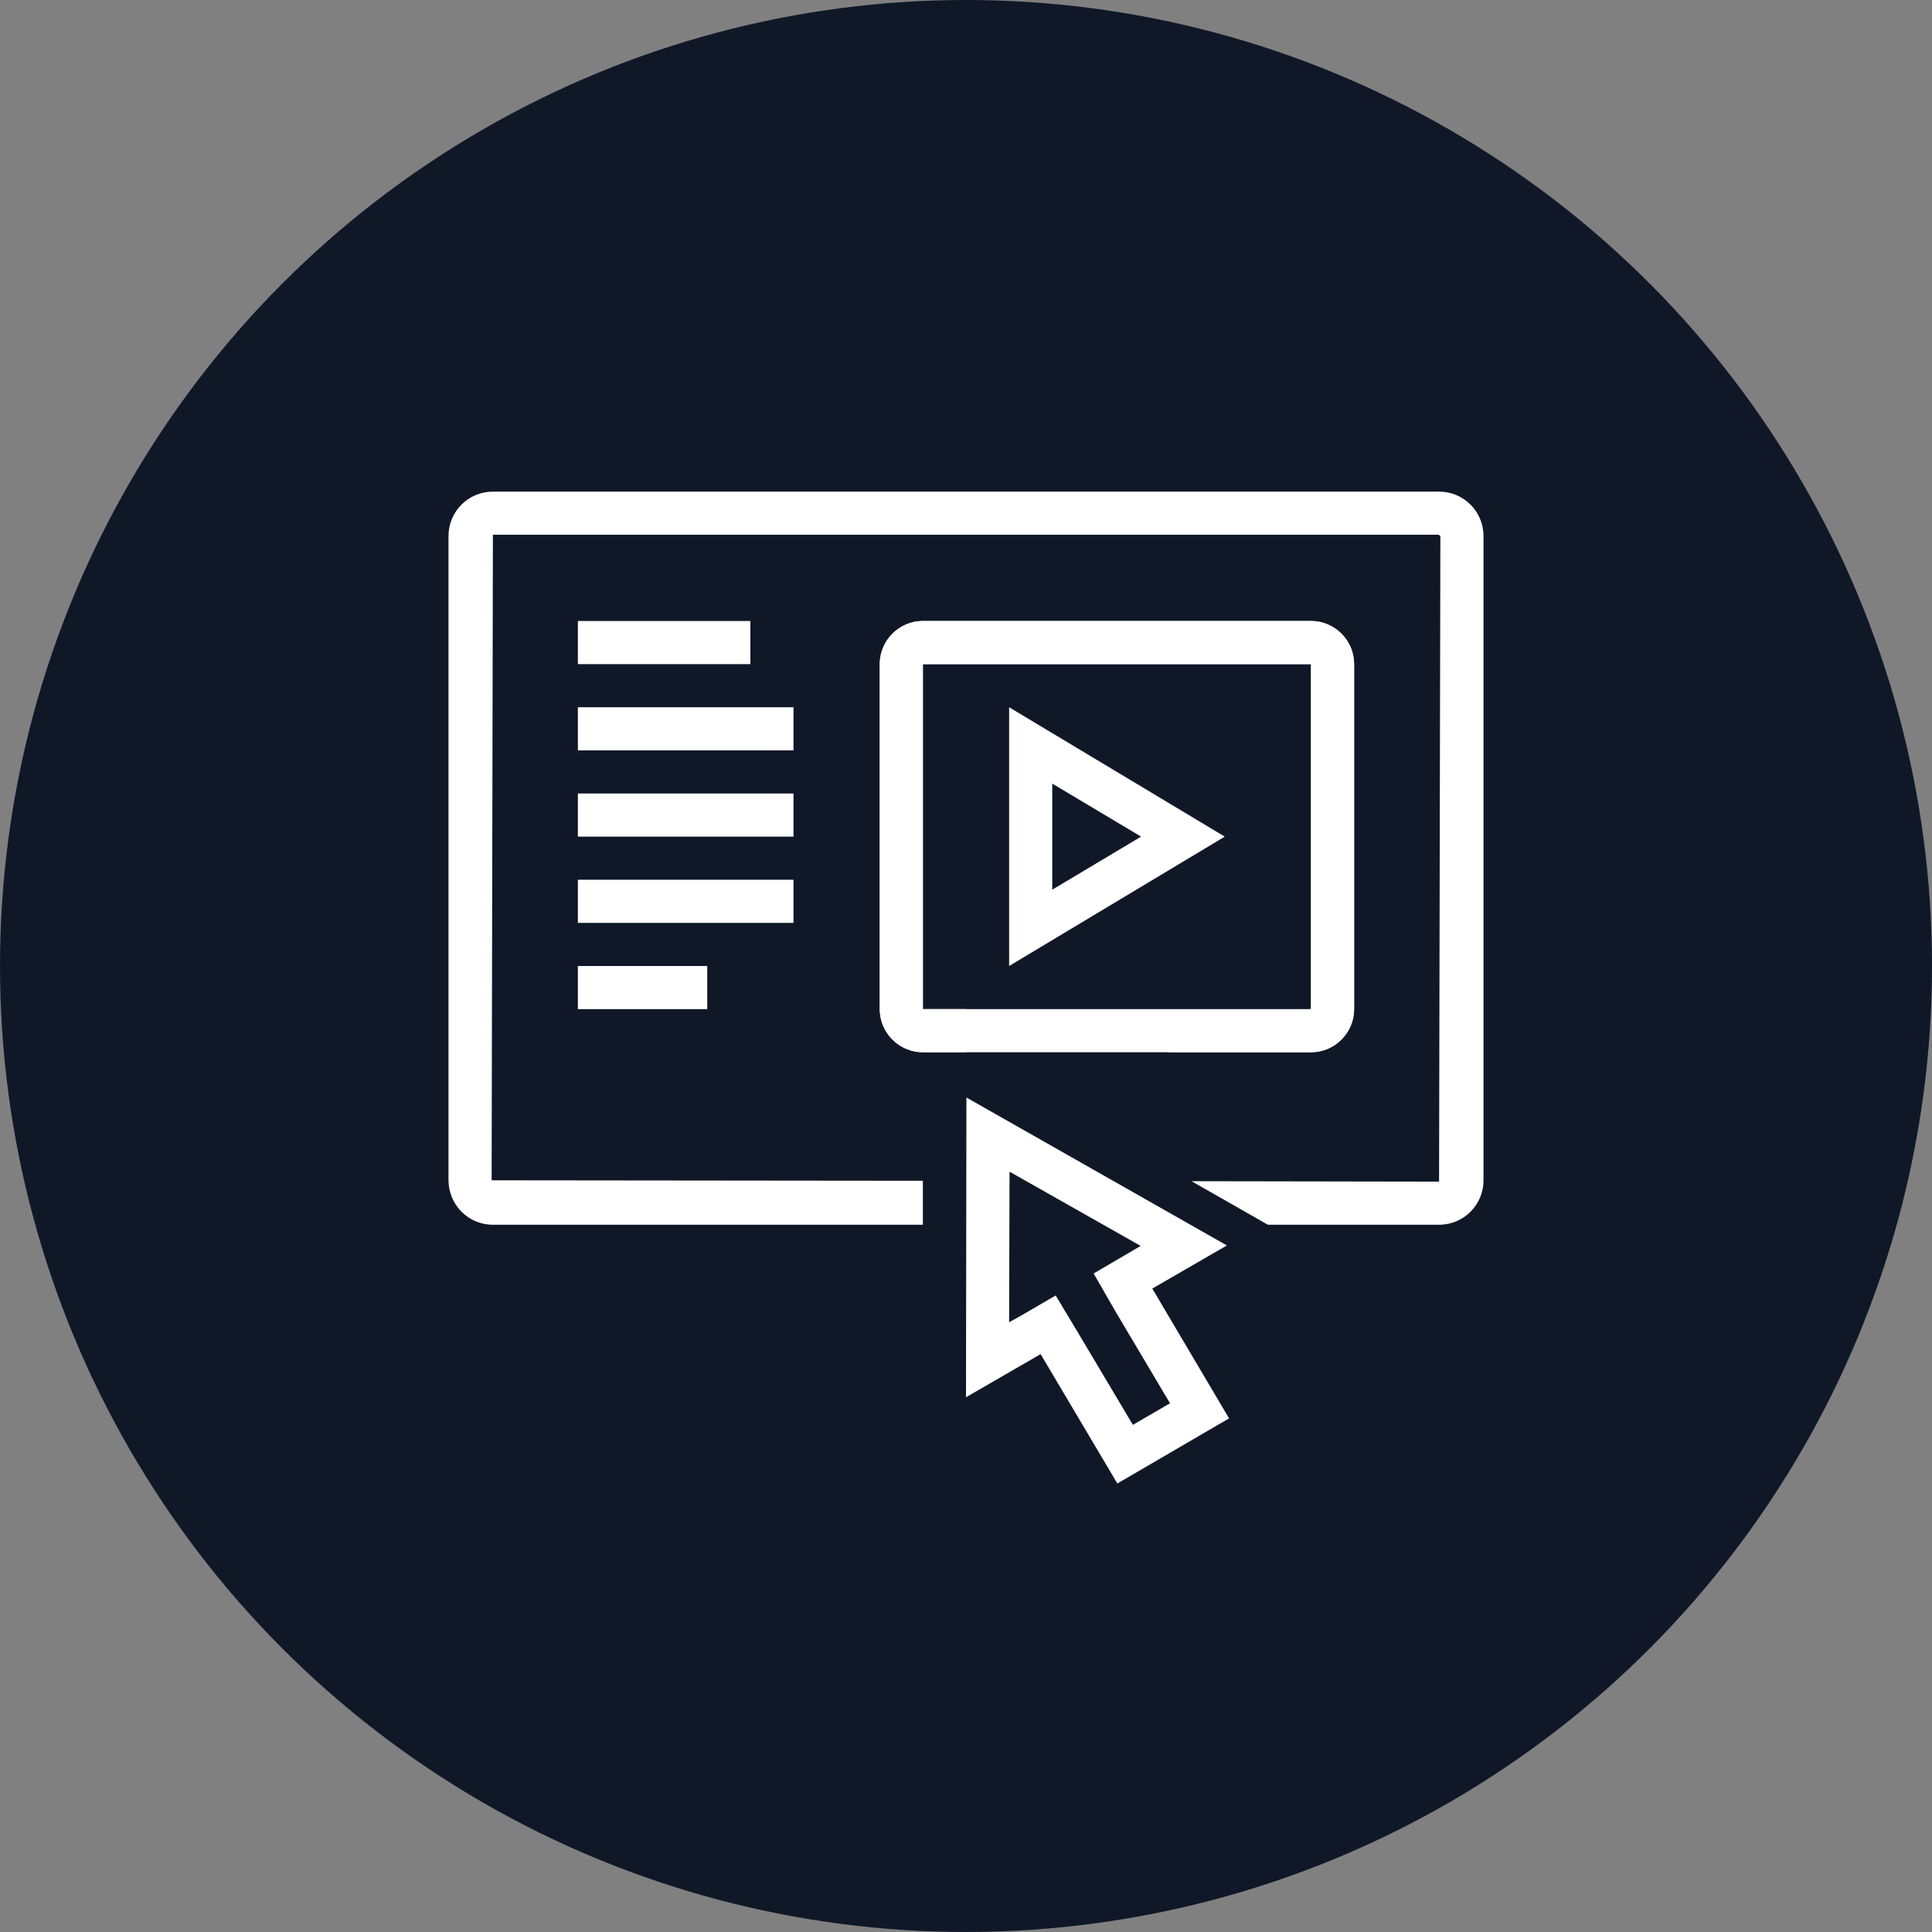 <?xml version="1.0" encoding="UTF-8"?>
<svg width="56px" height="56px" viewBox="0 0 56 56" version="1.1" xmlns="http://www.w3.org/2000/svg" xmlns:xlink="http://www.w3.org/1999/xlink">
    <rect x="0" y="0" width="56" height="56" fill="#808080" stroke="none"/>
    <!-- Generator: Sketch 57.1 (83088) - https://sketch.com -->
    <title>187-W56px</title>
    <desc>Created with Sketch.</desc>
    <g id="NEW_icons" stroke="none" stroke-width="1" fill="none" fill-rule="evenodd">
        <g id="icons_UD_new-Copy" transform="translate(-1814, -23853)">
            <g id="187-W56px" transform="translate(1814, 23853)">
                <circle id="Oval-Copy-1163" fill="#101828" cx="28" cy="28" r="28"></circle>
                <g id="187-B32px-Copy-4" transform="translate(8, 8)">
                    <path d="M22.5,14.713 L25.075,16.25 L22.5,17.788 L22.5,14.713 L22.5,14.713 Z M21.25,12.5 L21.25,20 L27.5,16.25 L21.25,12.5 L21.25,12.5 Z" id="Shape" fill="#FFFFFF" fill-rule="nonzero"></path>
                    <rect id="Rectangle" fill="#FFFFFF" fill-rule="nonzero" x="8.75" y="10" width="5" height="1.25"></rect>
                    <rect id="Rectangle" fill="#FFFFFF" fill-rule="nonzero" x="8.75" y="12.5" width="6.25" height="1.25"></rect>
                    <rect id="Rectangle" fill="#FFFFFF" fill-rule="nonzero" x="8.75" y="15" width="6.25" height="1.25"></rect>
                    <rect id="Rectangle" fill="#FFFFFF" fill-rule="nonzero" x="8.75" y="17.5" width="6.25" height="1.25"></rect>
                    <rect id="Rectangle" fill="#FFFFFF" fill-rule="nonzero" x="8.75" y="20" width="3.75" height="1.25"></rect>
                    <path d="M33.712,6.25 L6.287,6.25 C5.575,6.25 5,6.825 5,7.537 L5,26.2 C5,26.925 5.575,27.5 6.287,27.5 L18.75,27.5 L18.75,26.225 L6.25,26.212 L6.287,7.5 L33.7,7.5 L33.75,7.537 L33.712,26.25 L26.538,26.238 L28.75,27.5 L33.712,27.5 C34.425,27.5 35,26.925 35,26.212 L35,7.537 C35,6.825 34.425,6.25 33.712,6.25 Z" id="Path" fill="#FFFFFF" fill-rule="nonzero"></path>
                    <path d="M24.212,21.55 L25.887,22.5 L30,22.5 C30.688,22.5 31.25,21.938 31.25,21.25 L31.25,11.25 C31.25,10.562 30.688,10 30,10 L18.75,10 C18.062,10 17.5,10.562 17.5,11.25 L17.5,21.25 C17.5,21.938 18.062,22.5 18.75,22.5 L20.025,22.5 L20.025,21.25 L20.025,21.25 L18.75,21.25 L18.75,11.25 L30,11.25 L30,21.25" id="Path" fill="#FFFFFF" fill-rule="nonzero"></path>
                    <path d="M30,11.25 L30,21.25 L18.75,21.25 L18.75,11.25 L30,11.25 L30,11.25 Z M30,10 L18.75,10 C18.062,10 17.5,10.562 17.5,11.25 L17.5,21.25 C17.5,21.938 18.062,22.5 18.75,22.5 L30,22.5 C30.688,22.5 31.25,21.938 31.25,21.25 L31.25,11.25 C31.25,10.562 30.688,10 30,10 L30,10 Z" id="Shape" fill="#FFFFFF" fill-rule="nonzero"></path>
                    <path d="M21.262,25.962 L25.062,28.113 L24.788,28.275 L23.7,28.913 L24.325,30 L25.913,32.675 L24.837,33.3 L23.238,30.613 L22.6,29.55 L21.525,30.175 L21.25,30.325 L21.262,25.962 L21.262,25.962 Z M20.012,23.812 L20,32.5 L22.163,31.25 L24.387,35 L27.625,33.112 L25.4,29.35 L27.562,28.1 L20.012,23.812 L20.012,23.812 Z" id="Shape" fill="#FFFFFF" fill-rule="nonzero"></path>
                    <rect id="Rectangle" x="0" y="0" width="40" height="40"></rect>
                </g>
            </g>
        </g>
    </g>
</svg>